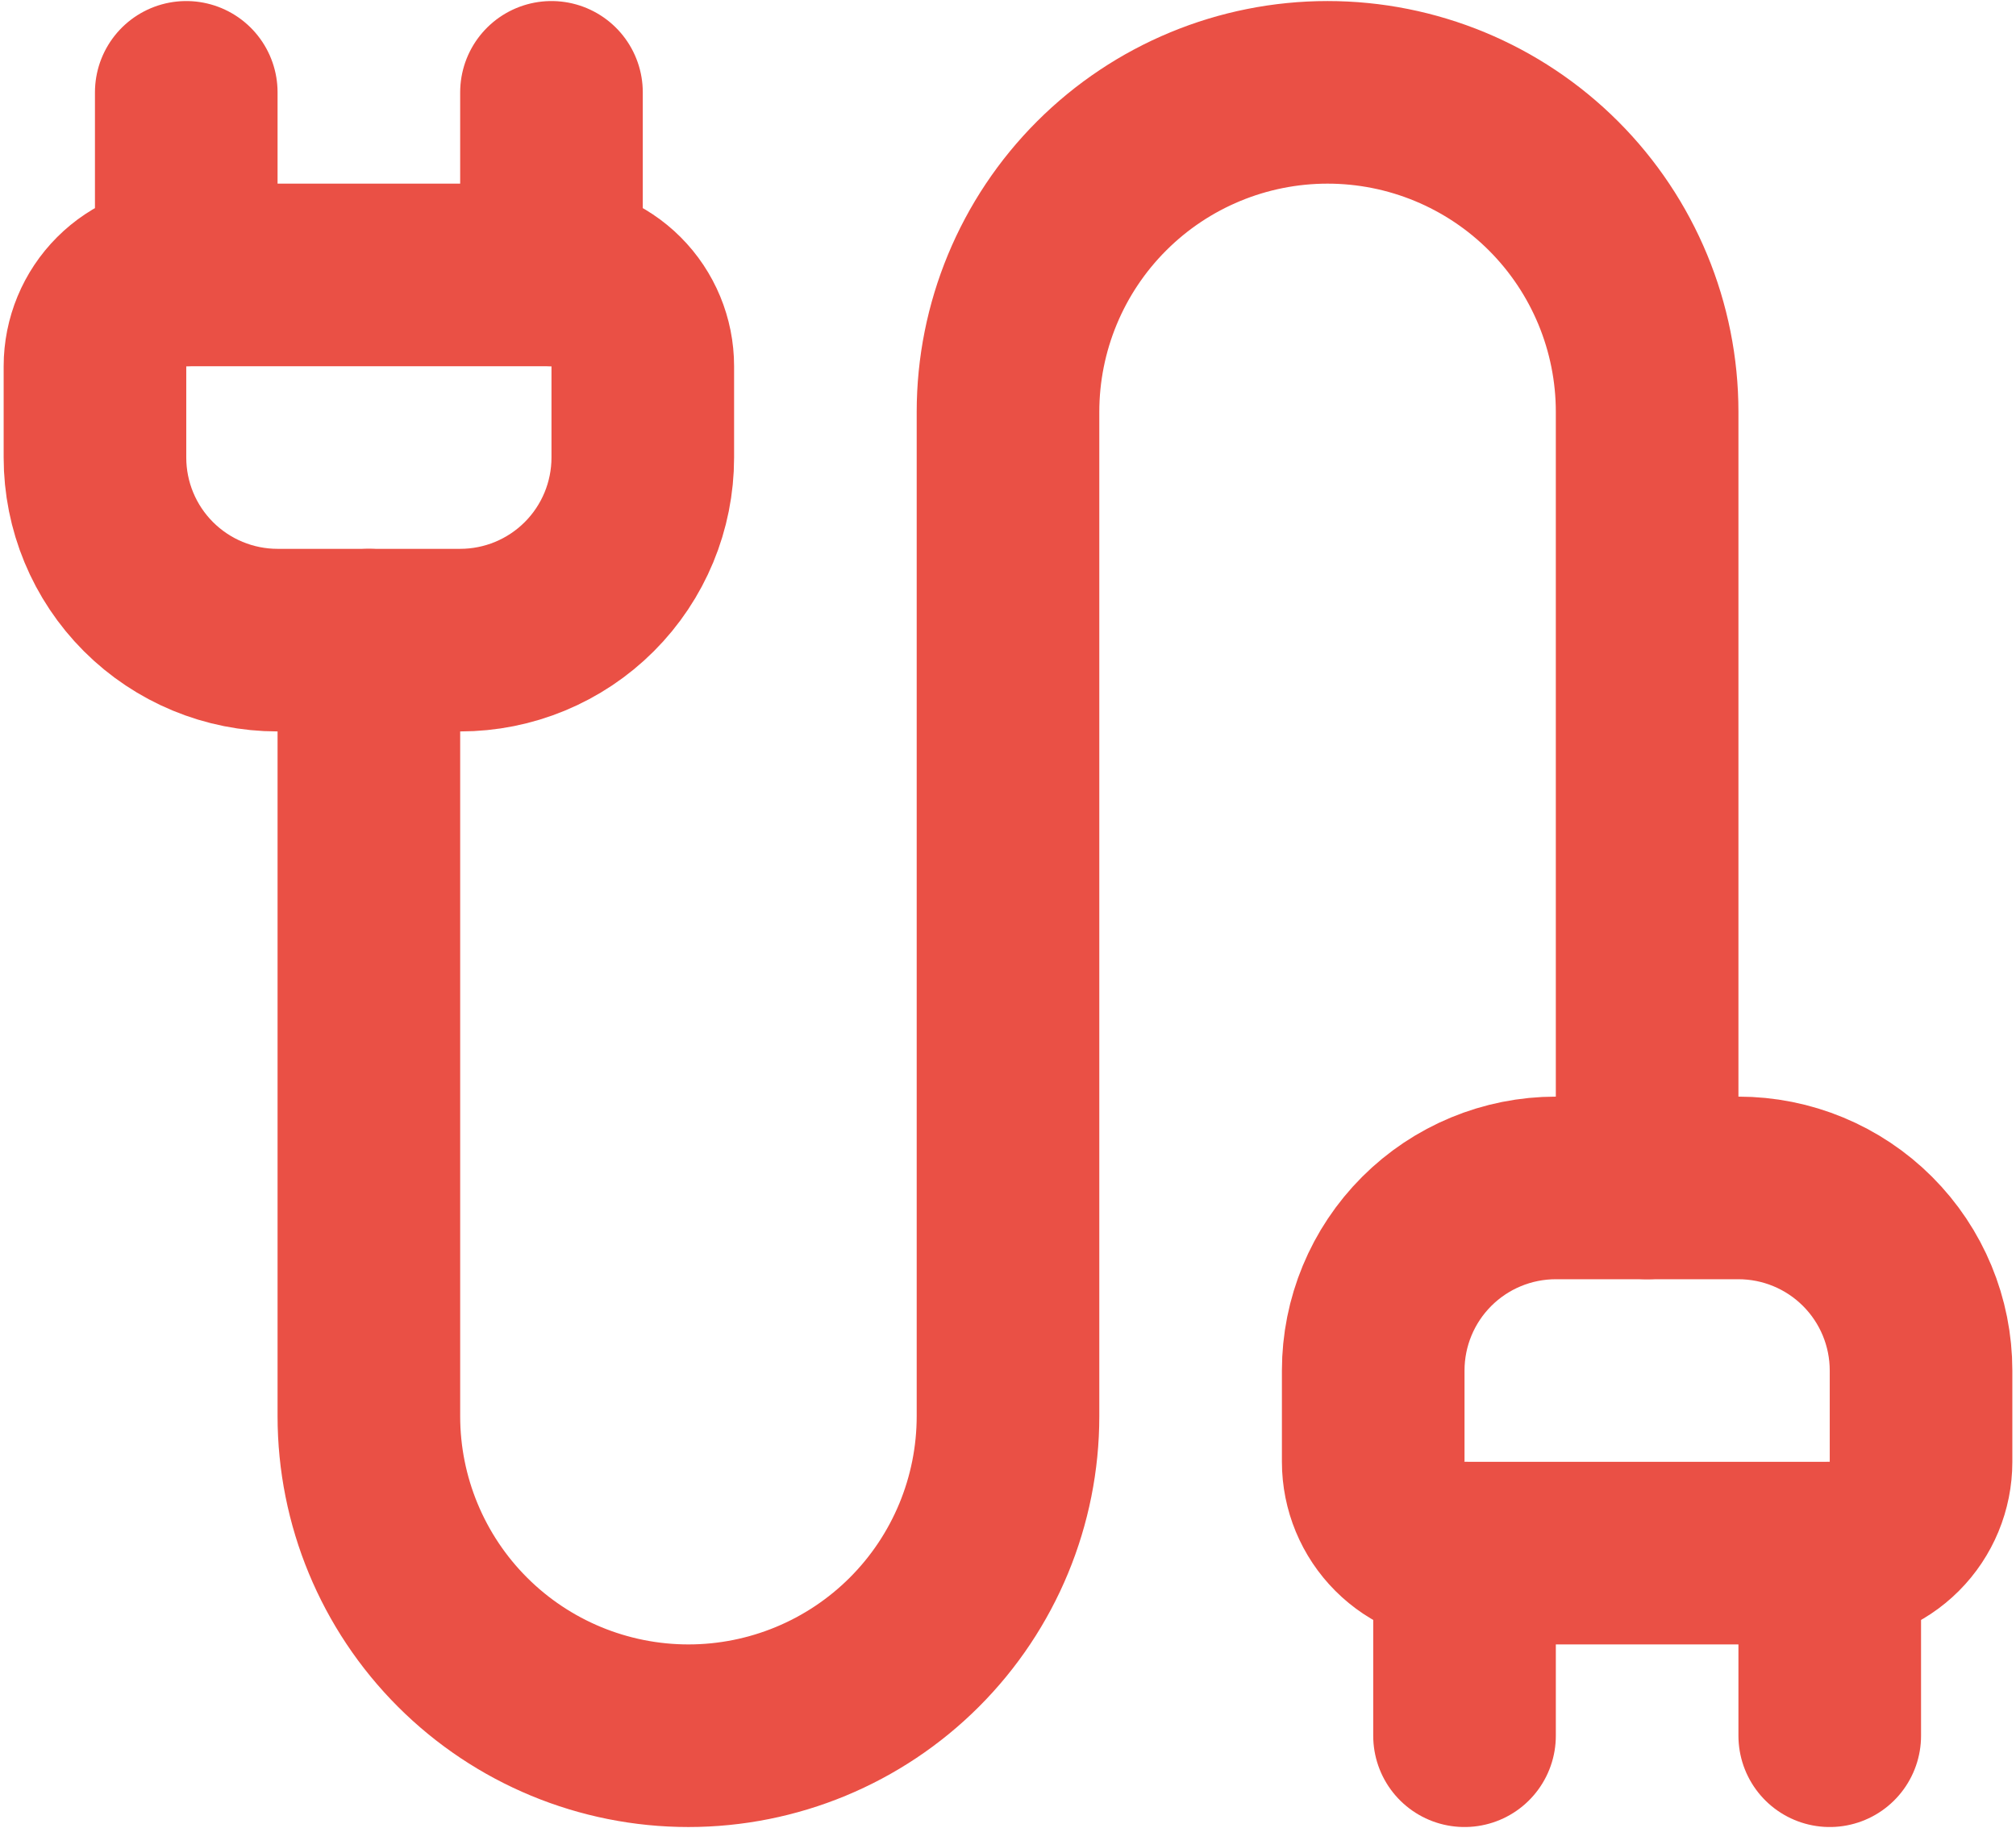 <svg width="322" height="292" viewBox="0 0 322 292" fill="none" xmlns="http://www.w3.org/2000/svg">
<path d="M233.917 277.25V248.083C230.049 248.083 226.34 246.547 223.605 243.812C220.87 241.077 219.333 237.368 219.333 233.5V218.917C219.333 211.181 222.406 203.763 227.876 198.293C233.346 192.823 240.765 189.75 248.5 189.75H277.667C285.402 189.75 292.821 192.823 298.291 198.293C303.76 203.763 306.833 211.181 306.833 218.917V233.5C306.833 237.368 305.297 241.077 302.562 243.812C299.827 246.547 296.118 248.083 292.25 248.083" stroke="#EA5045" stroke-width="29.167" stroke-linecap="round" stroke-linejoin="round"/>
<path d="M263.083 189.75V65.792C263.083 52.255 257.706 39.272 248.134 29.7C238.561 20.128 225.579 14.75 212.042 14.75C198.505 14.75 185.522 20.128 175.95 29.7C166.378 39.272 161 52.255 161 65.792V226.208C161 239.745 155.622 252.728 146.05 262.3C136.478 271.872 123.495 277.25 109.958 277.25C96.421 277.25 83.439 271.872 73.866 262.3C64.294 252.728 58.917 239.745 58.917 226.208V102.25M292.25 277.25V248.083H233.917M29.75 43.917H88.083V14.75" stroke="#EA5045" stroke-width="29.167" stroke-linecap="round" stroke-linejoin="round"/>
<path d="M88.083 43.917C91.951 43.917 95.66 45.453 98.395 48.188C101.13 50.923 102.667 54.632 102.667 58.5V73.083C102.667 80.819 99.594 88.237 94.124 93.707C88.654 99.177 81.236 102.25 73.5 102.25H44.333C36.598 102.25 29.179 99.177 23.709 93.707C18.24 88.237 15.167 80.819 15.167 73.083V58.5C15.167 54.632 16.703 50.923 19.438 48.188C22.173 45.453 25.882 43.917 29.75 43.917V14.75" stroke="#EA5045" stroke-width="29.167" stroke-linecap="round" stroke-linejoin="round"/>
</svg>
